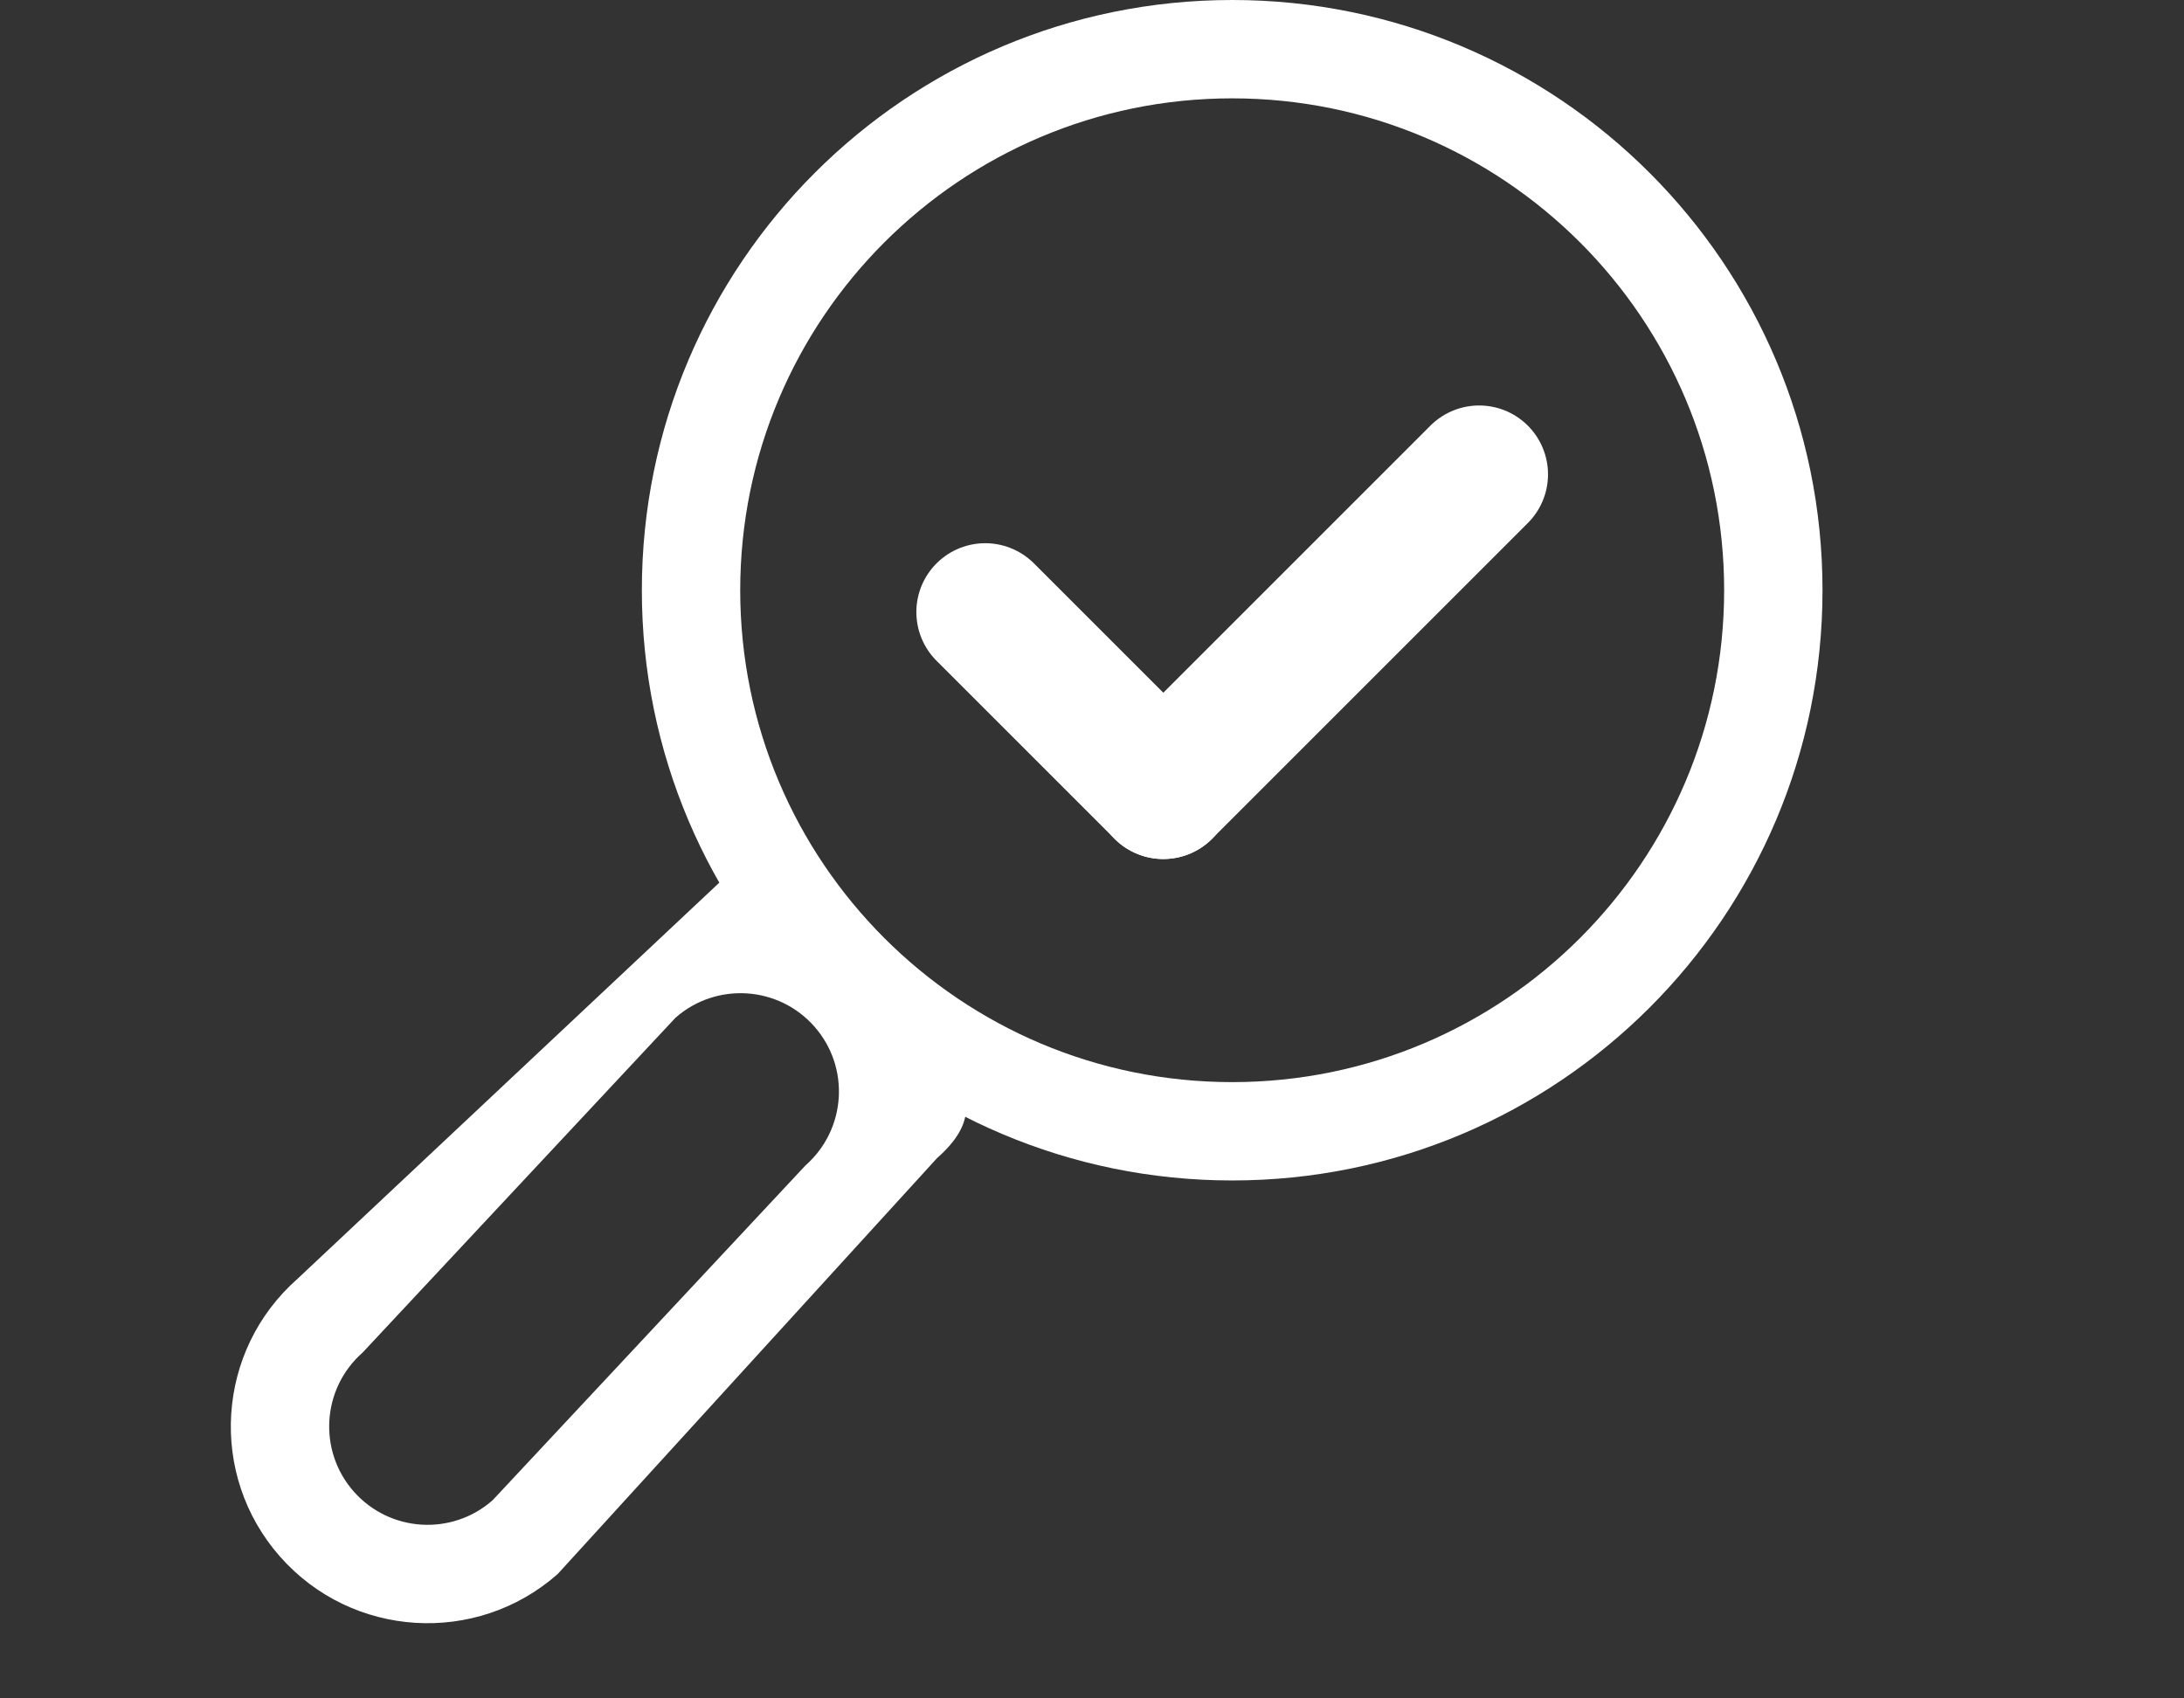 <svg width="27" height="21" viewBox="0 0 27 21" fill="none" xmlns="http://www.w3.org/2000/svg">
<rect x="0" y="0" width="27" height="21" fill="#333333" stroke="none"/>
<path fill-rule="evenodd" clip-rule="evenodd" d="M15.233 13.38C18.592 13.38 21.315 10.657 21.315 7.298C21.315 3.939 18.592 1.216 15.233 1.216C11.874 1.216 9.151 3.939 9.151 7.298C9.151 10.657 11.874 13.38 15.233 13.38ZM15.233 14.596C19.264 14.596 22.531 11.329 22.531 7.298C22.531 3.267 19.264 0 15.233 0C11.203 0 7.935 3.267 7.935 7.298C7.935 11.329 11.203 14.596 15.233 14.596Z" fill="white"/>
<path fill-rule="evenodd" clip-rule="evenodd" d="M6.09 18.55L9.959 14.409C10.463 13.965 10.512 13.197 10.068 12.693C9.624 12.189 8.855 12.14 8.351 12.584L4.482 16.725C3.978 17.169 3.929 17.938 4.373 18.442C4.818 18.946 5.586 18.994 6.09 18.55ZM10.368 11.888C9.48 10.88 10.159 9.783 9.151 10.671L3.678 15.812C2.67 16.701 2.573 18.238 3.461 19.246C4.349 20.254 5.886 20.351 6.894 19.463L11.584 14.32C12.592 13.432 11.256 12.896 10.368 11.888Z" fill="white"/>
<line x1="12.18" y1="7.568" x2="14.382" y2="9.77" stroke="white" stroke-width="1.703" stroke-linecap="round"/>
<line x1="14.381" y1="9.77" x2="18.286" y2="5.865" stroke="white" stroke-width="1.703" stroke-linecap="round"/>
</svg>
